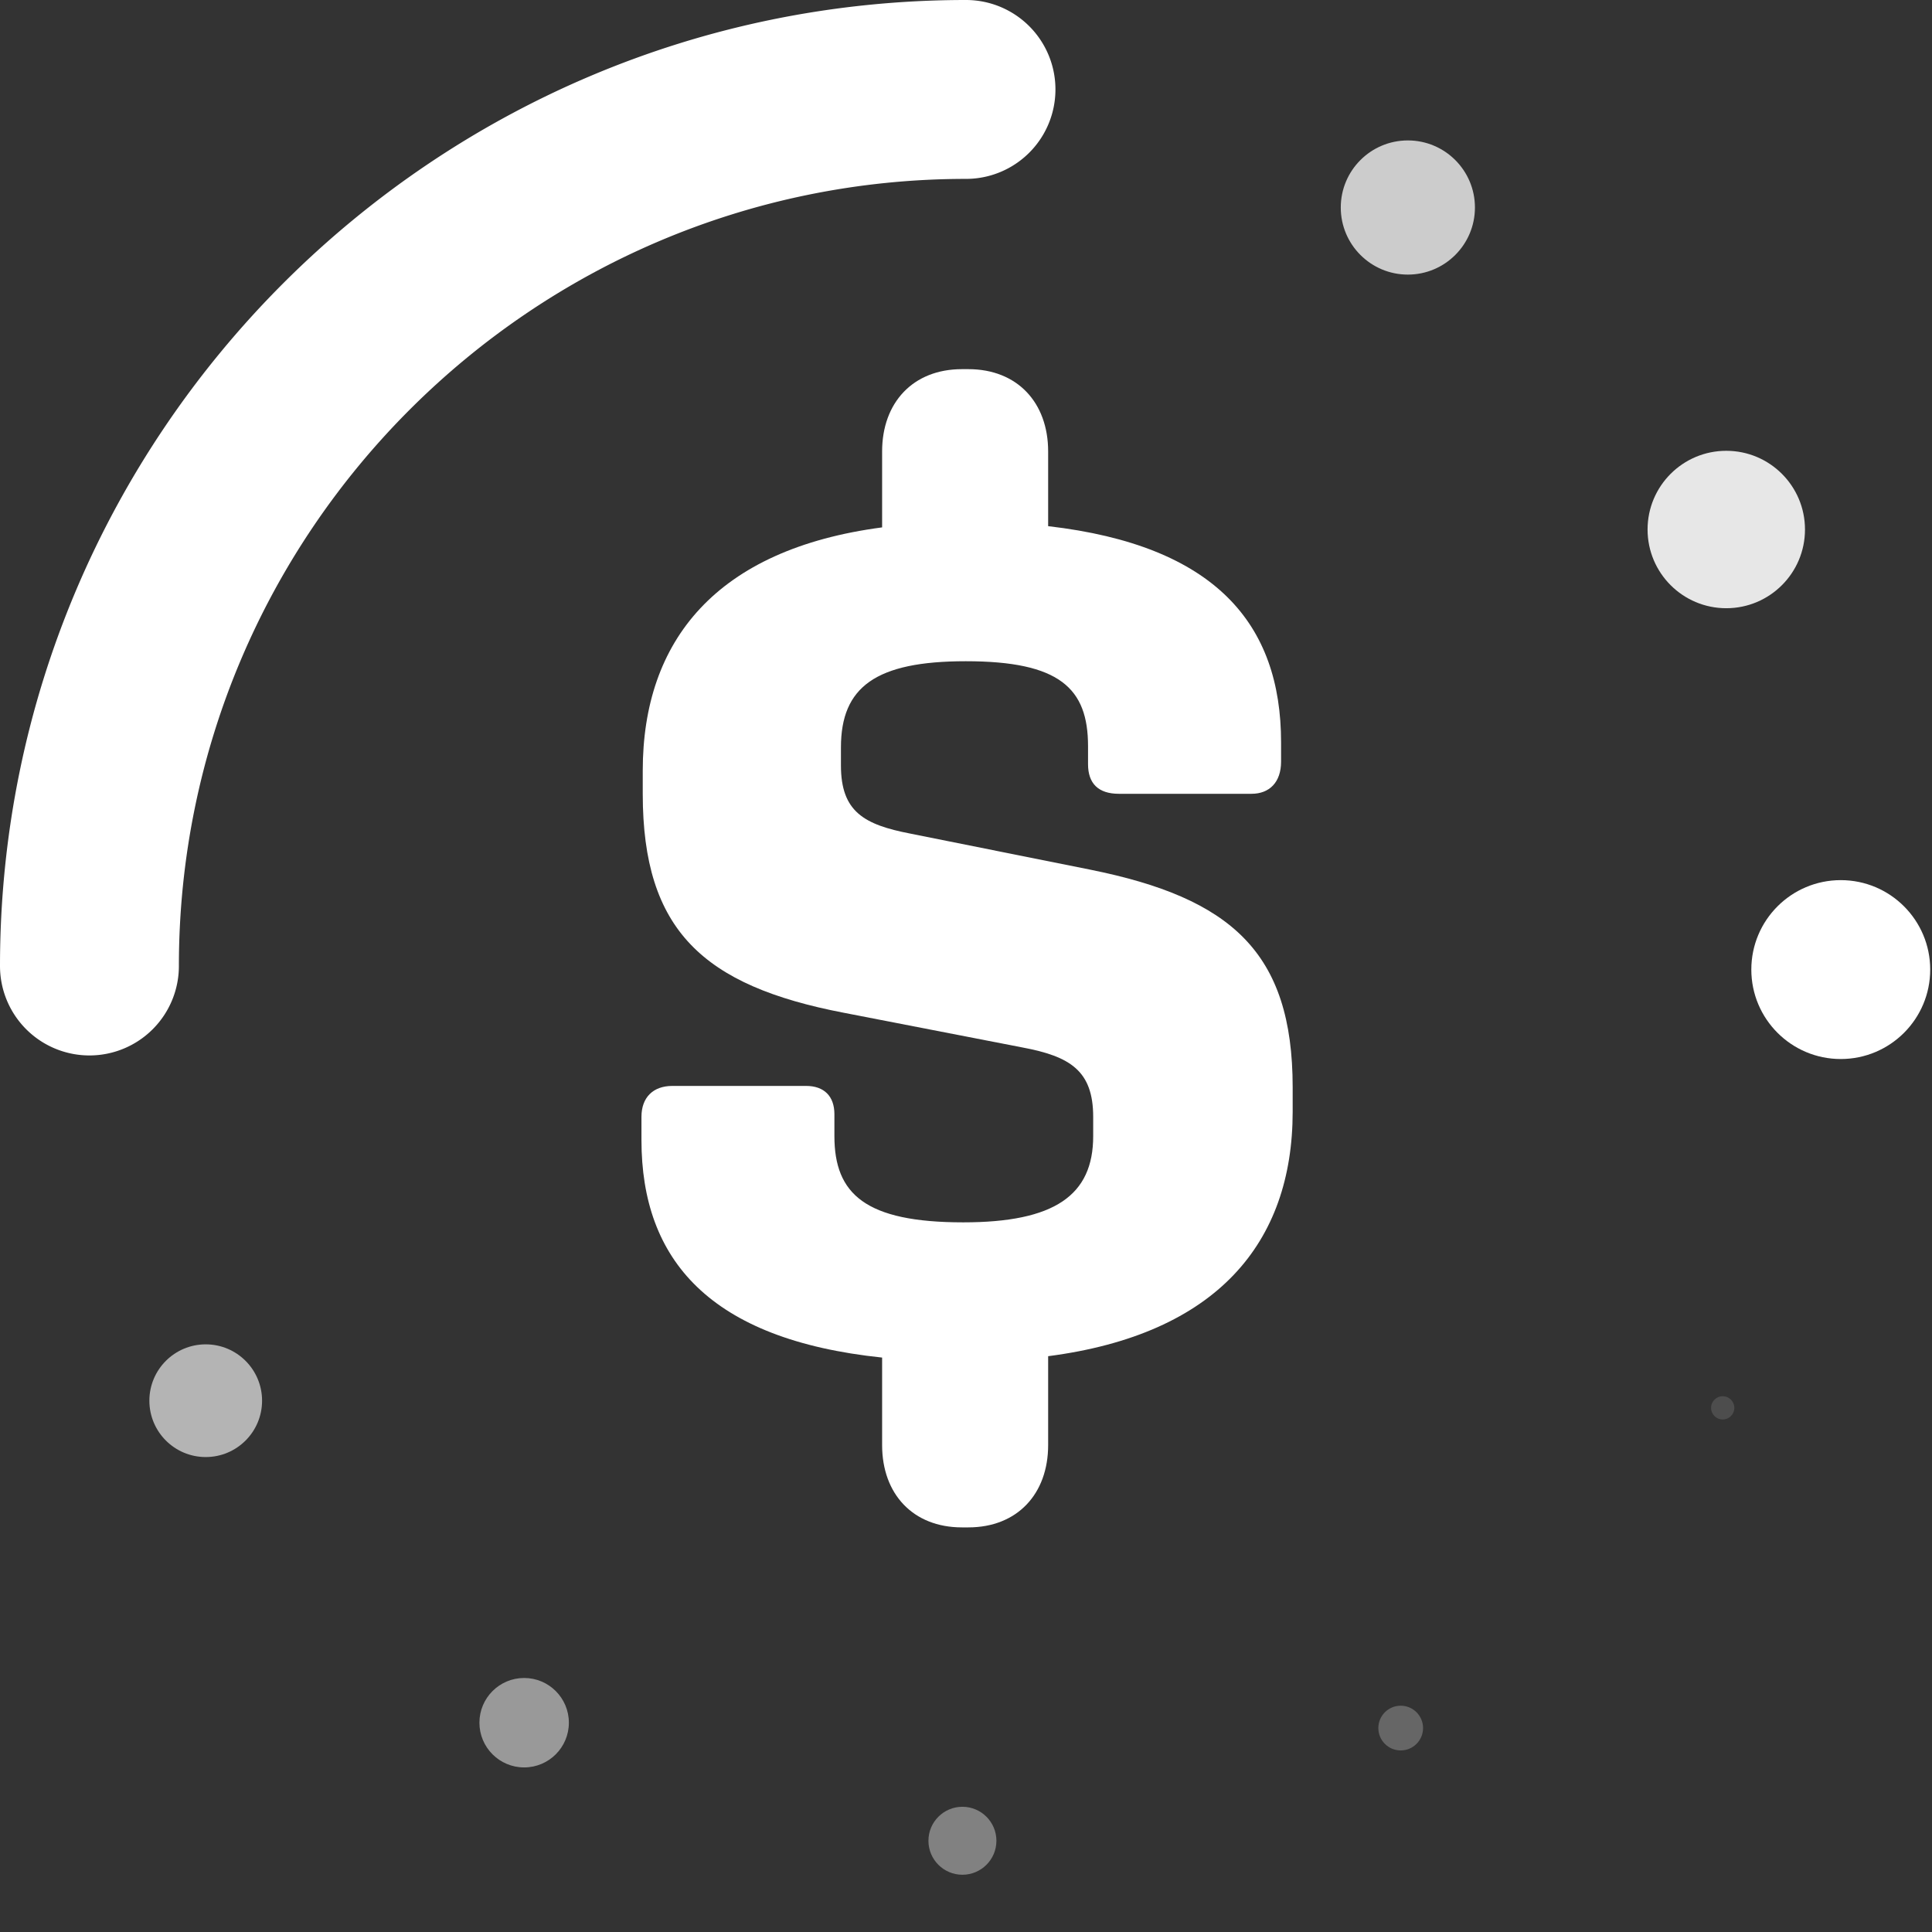 <svg xmlns="http://www.w3.org/2000/svg" viewBox="0 0 1080 1080"><rect x="0" y="0" width="1080" height="1080" fill="#333333" stroke="none"/><defs><style>.cls-1,.cls-2,.cls-3,.cls-4,.cls-5,.cls-6,.cls-7,.cls-8{fill:#fff;}.cls-2{opacity:0.63;}.cls-3{opacity:0.5;}.cls-4{opacity:0.38;}.cls-5{opacity:0.25;}.cls-6{opacity:0.13;}.cls-7{opacity:0.88;}.cls-8{opacity:0.75;}</style></defs><g id="Layer_2" data-name="Layer 2"><path class="cls-1" d="M50,590A50,50,0,0,1,0,540C0,242.24,242.24,0,540,0a50,50,0,0,1,0,100c-242.62,0-440,197.38-440,440a50,50,0,0,1-50,50"/><path class="cls-1" d="M585.92,807.77V758.12c94.25-12.23,136.69-63.31,136.69-136.69V607.76c0-75.54-34.53-105.75-113-121.58L508.94,466c-25.9-5-38.85-12.22-38.85-38.12V417.83c0-33.81,19.43-48.2,69.78-48.2,52.52,0,68.35,15.11,68.35,47.49v10.07c0,10.79,5.76,16.55,17.27,16.55h74.1c10.07,0,16.54-6.48,16.54-18V415c0-66.19-36.69-110.08-130.21-120.87V252.36c0-27.33-17.27-46-44.6-46h-3.6c-27.34,0-44.61,18.71-44.61,46v42.45c-92.8,12.23-133.81,63.31-133.81,136v13c0,76.25,33.81,107.19,112.23,122.3l100,19.42c26.62,5,39.57,12.95,39.57,38.85V635.1c0,33.09-21.58,48.2-72.66,48.2-54.68,0-72-15.83-72-48.2V622.87c0-10.07-5.75-15.83-15.82-15.83H375.85c-10.8,0-17.27,6.48-17.27,17.27v13c0,66.91,38.13,111.51,134.53,121.58v48.93c0,27.33,17.27,46,44.61,46h3.6c27.33,0,44.6-18.71,44.6-46"/><circle class="cls-2" cx="115" cy="783" r="31.5"/><circle class="cls-3" cx="293" cy="963" r="25"/><circle class="cls-4" cx="538" cy="1029" r="19"/><circle class="cls-5" cx="783" cy="966" r="12.5"/><circle class="cls-6" cx="963" cy="787" r="6.5"/><circle class="cls-1" cx="1029" cy="542" r="50"/><circle class="cls-7" cx="965" cy="296" r="44"/><circle class="cls-8" cx="787" cy="116" r="37.5"/></g></svg>